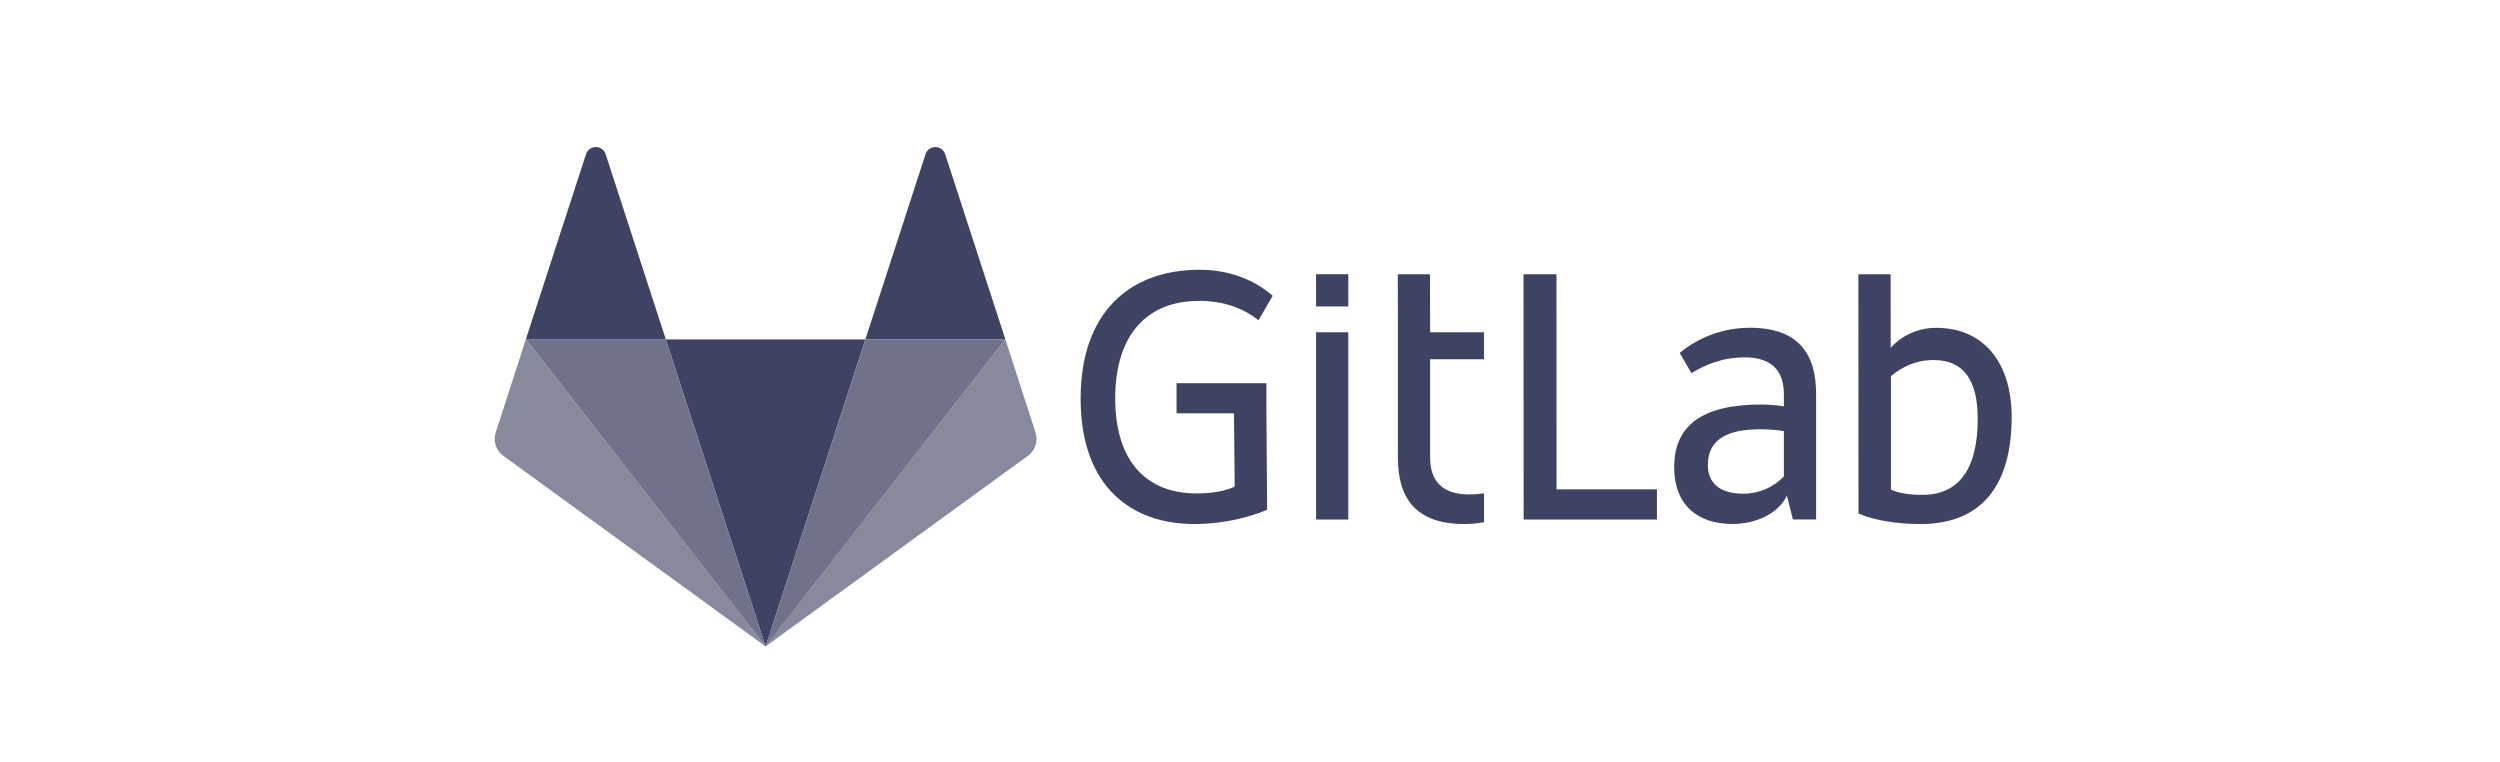 <svg width="187" height="57" viewBox="0 0 187 57" fill="none" xmlns="http://www.w3.org/2000/svg">
<path fill-rule="evenodd" clip-rule="evenodd" d="M116.423 20.513H113.959L113.967 38.861H123.939V36.603H116.429L116.423 20.513ZM133.434 35.64C133.04 36.05 132.565 36.377 132.04 36.598C131.515 36.819 130.951 36.932 130.381 36.928C128.504 36.928 127.748 36.004 127.748 34.799C127.748 32.979 129.009 32.109 131.697 32.109C132.211 32.109 133.014 32.166 133.434 32.249V35.64ZM130.884 24.519C128.972 24.516 127.118 25.181 125.643 26.398L126.516 27.907C127.524 27.319 128.757 26.731 130.522 26.731C132.539 26.731 133.435 27.757 133.435 29.503V30.399C133.043 30.315 132.231 30.258 131.727 30.258C127.413 30.258 125.228 31.77 125.228 34.937C125.228 37.766 126.966 39.194 129.598 39.194C131.372 39.194 133.071 38.373 133.659 37.065L134.108 38.857H135.845V29.474C135.845 26.505 134.557 24.515 130.886 24.515L130.884 24.519ZM143.796 37.014C142.872 37.014 142.059 36.911 141.443 36.621V28.134C142.285 27.434 143.32 26.93 144.626 26.93C147.008 26.93 147.932 28.61 147.932 31.328C147.932 35.193 146.447 37.016 143.786 37.016M144.813 24.521C142.61 24.521 141.425 26.02 141.425 26.02V23.651L141.417 20.513H139.008L139.015 38.414C140.22 38.927 141.872 39.198 143.666 39.198C148.26 39.198 150.473 36.257 150.473 31.187C150.473 27.181 148.428 24.52 144.814 24.52M89.626 22.501C91.811 22.501 93.211 23.219 94.136 23.959L95.196 22.124C93.752 20.858 91.81 20.177 89.738 20.177C84.5 20.177 80.831 23.36 80.831 29.814C80.831 36.565 84.79 39.197 89.318 39.197C91.577 39.197 93.52 38.665 94.78 38.133L94.729 30.919V28.661H88.006V30.919H92.303L92.354 36.395C91.794 36.676 90.814 36.909 89.497 36.909C85.856 36.909 83.419 34.619 83.419 29.794C83.419 24.892 85.941 22.511 89.638 22.511M106.963 20.513H104.554L104.562 23.593V34.237C104.562 37.206 105.85 39.196 109.521 39.196C110.019 39.196 110.515 39.151 111.005 39.063V36.9C110.635 36.956 110.26 36.984 109.885 36.984C107.868 36.984 106.972 35.957 106.972 34.212V26.871H111.006V24.854H106.972L106.963 20.513ZM98.442 38.861H100.852V24.855H98.442V38.861ZM98.442 22.922H100.852V20.512H98.442V22.922Z" fill="#3F4363"/>
<path fill-rule="evenodd" clip-rule="evenodd" d="M57.267 48.366L64.733 25.385H49.8L57.267 48.366Z" fill="#3F4363"/>
<path fill-rule="evenodd" clip-rule="evenodd" d="M57.266 48.365L49.8 25.375H39.334L57.266 48.365Z" fill="#6F728A"/>
<path fill-rule="evenodd" clip-rule="evenodd" d="M39.334 25.375L37.076 32.36C36.868 32.996 37.096 33.694 37.637 34.089L57.277 48.359L39.334 25.375Z" fill="#87899D"/>
<path fill-rule="evenodd" clip-rule="evenodd" d="M39.334 25.376H49.8L45.303 11.534C45.072 10.822 44.064 10.822 43.833 11.534L39.334 25.376Z" fill="#3F4363"/>
<path fill-rule="evenodd" clip-rule="evenodd" d="M57.267 48.365L64.733 25.384H75.199L57.267 48.365Z" fill="#6F728A"/>
<path fill-rule="evenodd" clip-rule="evenodd" d="M75.199 25.375L77.457 32.36C77.665 32.996 77.437 33.694 76.896 34.089L57.256 48.359L75.199 25.375Z" fill="#87899D"/>
<path fill-rule="evenodd" clip-rule="evenodd" d="M75.199 25.376H64.733L69.23 11.534C69.461 10.822 70.469 10.822 70.7 11.534L75.199 25.376Z" fill="#3F4363"/>
</svg>
